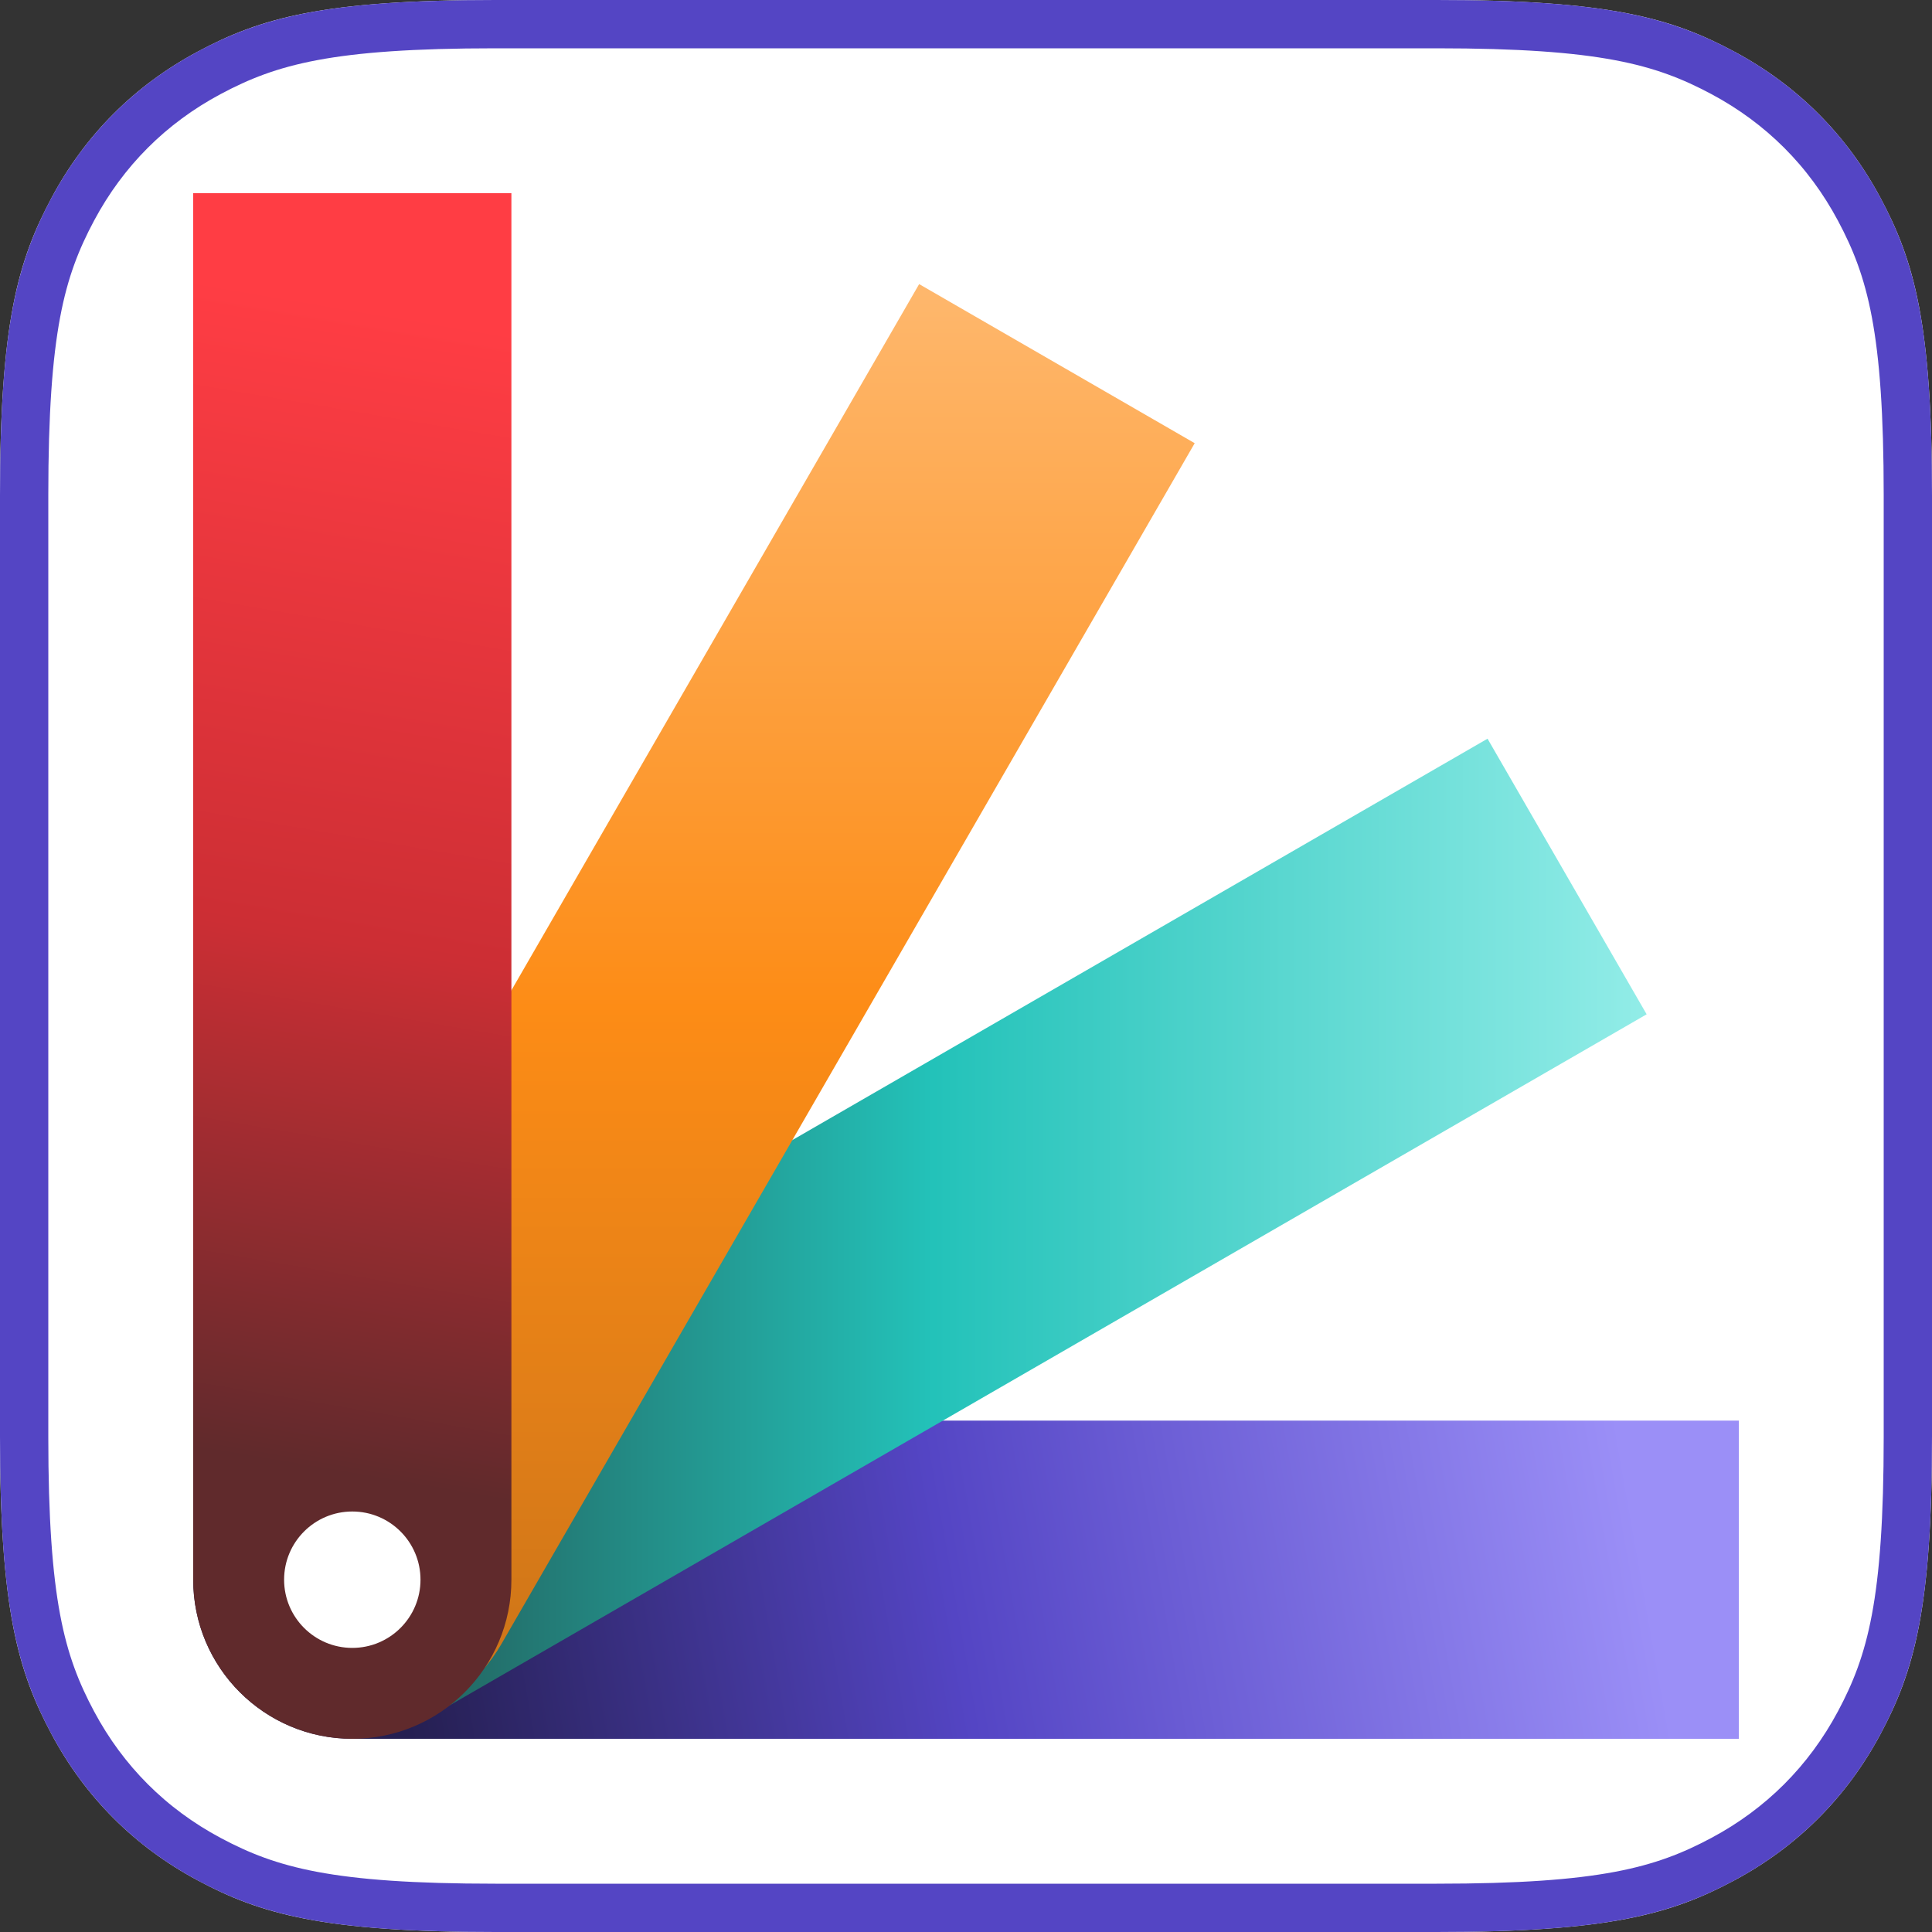 <?xml version="1.0" encoding="UTF-8"?>
<svg width="40px" height="40px" viewBox="0 0 40 40" version="1.1" xmlns="http://www.w3.org/2000/svg" xmlns:xlink="http://www.w3.org/1999/xlink">
    <rect x="0" y="0" width="40" height="40" fill="#333333" stroke="none"/>
    <title>themeplugin.light</title>
    <defs>
        <linearGradient x1="94.248%" y1="48.48%" x2="11.875%" y2="51.499%" id="linearGradient-1">
            <stop stop-color="#9B8FF7FF" offset="0%"></stop>
            <stop stop-color="#5445C4ff" offset="55.188%"></stop>
            <stop stop-color="#251F51FF" offset="100%"></stop>
        </linearGradient>
        <linearGradient x1="100%" y1="50%" x2="10.602%" y2="50.017%" id="linearGradient-2">
            <stop stop-color="#91ECE7FF" offset="0%"></stop>
            <stop stop-color="#23C2B9FF" offset="54.556%"></stop>
            <stop stop-color="#235653FF" offset="100%"></stop>
        </linearGradient>
        <linearGradient x1="50%" y1="0%" x2="50%" y2="100%" id="linearGradient-3">
            <stop stop-color="#FEB76CFF" offset="0%"></stop>
            <stop stop-color="#FD8C16FF" offset="49.522%"></stop>
            <stop stop-color="#C97319FF" offset="100%"></stop>
        </linearGradient>
        <linearGradient x1="51.537%" y1="6.966%" x2="48.846%" y2="83.126%" id="linearGradient-4">
            <stop stop-color="#FF3D44FF" offset="0%"></stop>
            <stop stop-color="#CC2E34FF" offset="54.556%"></stop>
            <stop stop-color="#602A2CFF" offset="100%"></stop>
        </linearGradient>
    </defs>
    <g id="Symbols" stroke="none" stroke-width="1" fill="none" fill-rule="evenodd">
        <g id="themeplugin.light">
            <path d="M10.256,-4.14336123e-16 L29.744,4.14336123e-16 C33.311,-2.4074122e-16 34.604,0.371 35.907,1.069 C37.211,1.766 38.234,2.789 38.931,4.093 C39.629,5.396 40,6.689 40,10.256 L40,29.744 C40,33.311 39.629,34.604 38.931,35.907 C38.234,37.211 37.211,38.234 35.907,38.931 C34.604,39.629 33.311,40 29.744,40 L10.256,40 C6.689,40 5.396,39.629 4.093,38.931 C2.789,38.234 1.766,37.211 1.069,35.907 C0.371,34.604 1.60494146e-16,33.311 -2.76224082e-16,29.744 L2.76224082e-16,10.256 C-1.60494146e-16,6.689 0.371,5.396 1.069,4.093 C1.766,2.789 2.789,1.766 4.093,1.069 C5.396,0.371 6.689,2.4074122e-16 10.256,-4.14336123e-16 Z" id="Background" fill="#FFFFFFff"></path>
            <path d="M10.256,0.5 L29.744,0.5 C33.169,0.5 34.418,0.839 35.672,1.509 C36.887,2.159 37.841,3.113 38.491,4.328 C39.161,5.582 39.5,6.831 39.5,10.256 L39.5,29.744 C39.5,33.169 39.161,34.418 38.491,35.672 C37.841,36.887 36.887,37.841 35.672,38.491 C34.418,39.161 33.169,39.5 29.744,39.5 L10.256,39.5 C6.831,39.5 5.582,39.161 4.328,38.491 C3.113,37.841 2.159,36.887 1.509,35.672 C0.839,34.418 0.5,33.169 0.5,29.744 L0.5,10.256 C0.5,6.831 0.839,5.582 1.509,4.328 C2.159,3.113 3.113,2.159 4.328,1.509 C5.582,0.839 6.831,0.5 10.256,0.5 Z" id="Border" stroke="#5445C4ff"></path>
            <g id="Color" transform="translate(4, 4)">
                <path d="M32,25.412 L32,32 L3.294,32 C1.475,32 0,30.525 0,28.706 C0,26.887 1.475,25.412 3.294,25.412 L32,25.412 Z" id="Blue" fill="url(#linearGradient-1)"></path>
                <path d="M26.798,11.294 L30.092,17 L5.232,31.353 C3.656,32.262 1.641,31.722 0.732,30.147 C-0.178,28.571 0.362,26.557 1.938,25.647 L26.798,11.294 Z" id="Purple" fill="url(#linearGradient-2)"></path>
                <path d="M15.03,1.882 L20.735,5.176 L6.382,30.036 C5.473,31.612 3.458,32.152 1.882,31.242 C0.307,30.333 -0.233,28.318 0.677,26.742 L15.03,1.882 Z" id="Red" fill="url(#linearGradient-3)"></path>
                <path d="M1.86073379e-13,0 L6.588,0 L6.588,28.706 C6.588,30.525 5.113,32 3.294,32 C1.475,32 1.86073379e-13,30.525 1.86073379e-13,28.706 L1.86073379e-13,0 Z" id="Yellow" fill="url(#linearGradient-4)"></path>
                <circle id="Oval" fill="#FFFFFFff" cx="3.294" cy="28.706" r="1.412"></circle>
            </g>
        </g>
    </g>
</svg>